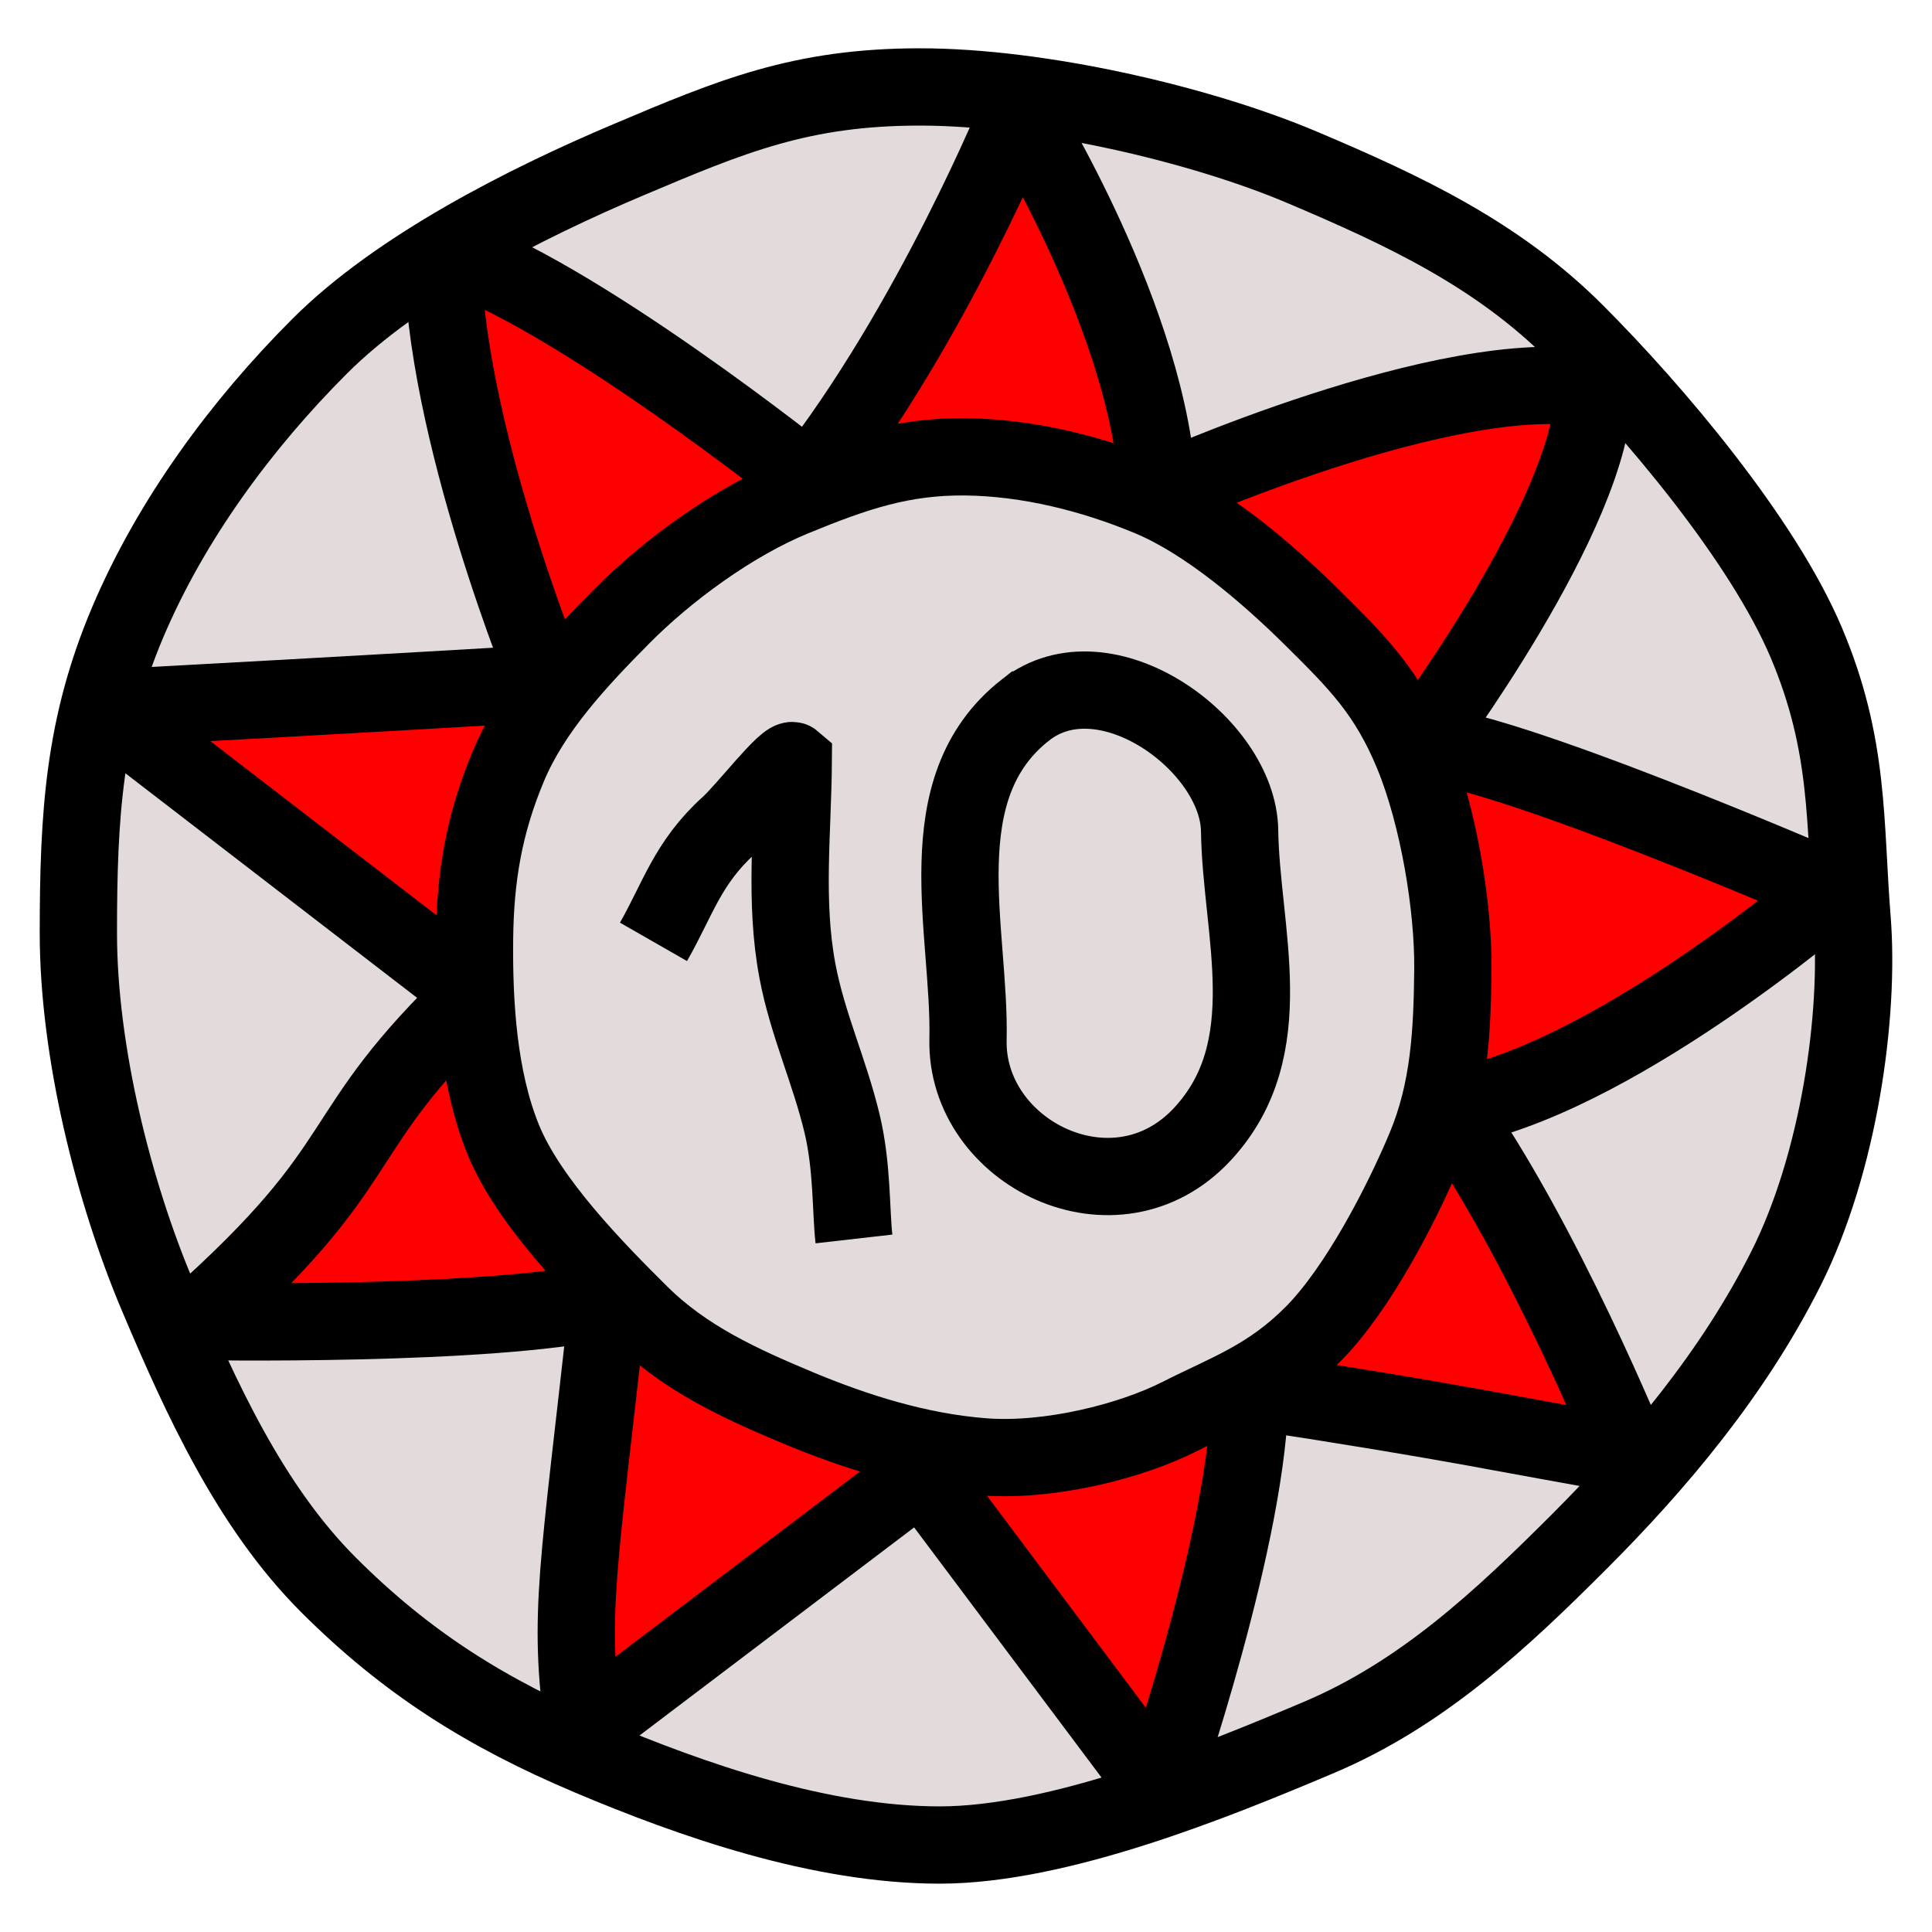 <?xml version="1.0" encoding="UTF-8" standalone="no"?>
<!-- Created with Inkscape (http://www.inkscape.org/) -->

<svg
   xmlns:dc="http://purl.org/dc/elements/1.1/"
   xmlns:cc="http://creativecommons.org/ns#"
   xmlns:rdf="http://www.w3.org/1999/02/22-rdf-syntax-ns#"
   xmlns:svg="http://www.w3.org/2000/svg"
   xmlns="http://www.w3.org/2000/svg"
   xmlns:sodipodi="http://sodipodi.sourceforge.net/DTD/sodipodi-0.dtd"
   xmlns:inkscape="http://www.inkscape.org/namespaces/inkscape"
   inkscape:export-ydpi="144"
   inkscape:export-xdpi="144"
   inkscape:export-filename="/home/micha/Programmieren/git/platformer/images/64bumper.png"
   sodipodi:docname="bumper.svg"
   inkscape:version="0.48.2 r9819"
   version="1.1"
   id="svg2"
   height="50"
   width="50">
  <sodipodi:namedview
     id="base"
     pagecolor="#000000"
     bordercolor="#666666"
     borderopacity="1.0"
     inkscape:pageopacity="0.0"
     inkscape:pageshadow="2"
     inkscape:zoom="0.99999996"
     inkscape:cx="-45.646498"
     inkscape:cy="41.040254"
     inkscape:document-units="px"
     inkscape:current-layer="layer1"
     showgrid="false"
     inkscape:showpageshadow="true"
     inkscape:window-width="1280"
     inkscape:window-height="750"
     inkscape:window-x="0"
     inkscape:window-y="25"
     inkscape:window-maximized="1">
    <inkscape:grid
       originy="0px"
       originx="0px"
       spacingy="10px"
       spacingx="10px"
       snapvisiblegridlinesonly="true"
       enabled="true"
       visible="true"
       empspacing="5"
       id="grid2985"
       type="xygrid" />
  </sodipodi:namedview>
  <defs
     id="defs4">
    <inkscape:path-effect
       fuse_tolerance="0"
       vertical_pattern="false"
       prop_units="false"
       tang_offset="0"
       normal_offset="0"
       spacing="0"
       scale_y_rel="false"
       prop_scale="1"
       copytype="single_stretched"
       pattern="M 0,0 0,10 10,5 z"
       is_visible="true"
       id="path-effect3017"
       effect="skeletal" />
  </defs>
  <g
     transform="translate(0,-1002.362)"
     id="layer1"
     inkscape:groupmode="layer"
     inkscape:label="Ebene 1">
    <g
       id="g3912"
       transform="translate(0.162,0)">
      <path
         sodipodi:nodetypes="sssssssssssssssss"
         inkscape:connector-curvature="0"
         id="path3834"
         d="m 40.701,1042.267 c -2.019,2.019 -4.062,3.931 -6.731,5.06 -2.669,1.129 -6.732,2.784 -9.813,2.784 -3.081,0 -6.397,-1.158 -9.067,-2.287 -2.669,-1.129 -4.734,-2.429 -6.753,-4.448 -2.019,-2.019 -3.296,-4.818 -4.425,-7.488 -1.129,-2.67 -2.046,-6.3 -2.046,-9.38 0,-3.081 0.144,-5.363 1.273,-8.032 1.129,-2.669 2.953,-5.135 4.972,-7.154 2.019,-2.019 5.315,-3.694 7.985,-4.823 2.669,-1.129 4.47,-1.887 7.551,-1.887 3.081,0 7.209,0.947 9.879,2.076 2.669,1.129 5.068,2.26 7.087,4.279 2.019,2.019 4.841,5.356 5.971,8.025 1.129,2.669 0.987,4.655 1.186,7.154 0.199,2.499 -0.342,6.319 -1.709,9.04 -1.367,2.721 -3.34,5.061 -5.359,7.08 z"
         style="fill:#e3dbdb;fill-opacity:1;stroke:#000000;stroke-width:2;stroke-linecap:round;stroke-linejoin:bevel;stroke-miterlimit:4;stroke-opacity:1;stroke-dashoffset:0" />
      <path
         sodipodi:nodetypes="ccccccccccccccccccc"
         inkscape:connector-curvature="0"
         id="path3867"
         d="m 42.029,36.609 c -3.282,-0.56 -4.314,-0.838 -9.845,-1.681 0,3.624 -2.332,10.357 -2.332,10.357 l -6.159,-8.221 -8.746,6.627 C 14.525,40.704 14.81,39.602 15.581,32.571 12.576,33.278 4.881,33.139 4.881,33.139 9.654,28.896 8.259,28.38 12.148,24.668 L 2.536,17.268 C 9.076,16.915 14.021,16.621 14.021,16.621 c 0,0 -2.731,-6.607 -2.731,-11.203 3.359,1.061 9.492,5.981 9.492,5.981 3.182,-4.066 5.425,-9.586 5.425,-9.586 0,0 3.423,5.48 3.6,9.899 0,0 7.567,-3.41 11.28,-2.703 0,3.182 -4.517,9.199 -4.517,9.199 1.9,-0.044 10.693,3.772 10.693,3.772 0,0 -5.775,4.979 -9.929,5.642 2.431,3.403 4.696,8.987 4.696,8.987 z"
         inkscape:transform-center-y="-0.3346632"
         inkscape:transform-center-x="-0.30358449"
         style="fill:#ff0000;fill-opacity:1;stroke:#000000;stroke-width:2;stroke-linecap:round;stroke-linejoin:bevel;stroke-miterlimit:4;stroke-opacity:1;stroke-dashoffset:0"
         transform="translate(0,1003.423)" />
      <path
         style="fill:#e3dbdb;fill-opacity:1;stroke:#000000;stroke-width:2;stroke-linecap:round;stroke-linejoin:bevel;stroke-miterlimit:4;stroke-opacity:1;stroke-dasharray:none;stroke-dashoffset:0"
         d="m 20.476,1038.791 c -1.481,-0.619 -2.911,-1.272 -4.068,-2.419 -1.157,-1.147 -2.884,-2.905 -3.542,-4.507 -0.658,-1.601 -0.764,-3.573 -0.747,-5.202 0.017,-1.629 0.252,-2.98 0.87,-4.46 0.618,-1.48 1.801,-2.742 2.948,-3.899 1.147,-1.157 2.838,-2.408 4.44,-3.066 1.601,-0.658 2.819,-1.07 4.447,-1.053 1.629,0.017 3.3,0.439 4.78,1.057 1.48,0.619 3.055,1.975 4.212,3.121 1.157,1.147 1.935,1.921 2.593,3.522 0.658,1.601 1.047,3.95 1.029,5.579 -0.017,1.629 -0.093,3.117 -0.712,4.598 -0.619,1.48 -1.751,3.66 -2.897,4.817 -1.147,1.157 -2.209,1.507 -3.465,2.144 -1.257,0.637 -3.358,1.171 -5.064,1.042 -1.706,-0.13 -3.344,-0.656 -4.825,-1.274 z"
         id="path3871"
         inkscape:connector-curvature="0"
         sodipodi:nodetypes="sssssssssssssssss" />
      <path
         sodipodi:nodetypes="cscssc"
         inkscape:connector-curvature="0"
         id="path3873"
         d="m 16.75,1026.737 c 0.627,-1.095 0.881,-2.048 1.951,-3.015 0.452,-0.408 1.512,-1.803 1.667,-1.668 -0.013,1.821 -0.232,3.625 0.106,5.429 0.256,1.369 0.836,2.61 1.159,3.968 0.265,1.113 0.223,2.254 0.305,2.975"
         style="fill:none;stroke:#000000;stroke-width:2;stroke-linecap:butt;stroke-linejoin:miter;stroke-miterlimit:4;stroke-opacity:1;stroke-dasharray:none" />
      <path
         sodipodi:nodetypes="sssss"
         inkscape:connector-curvature="0"
         id="path3875"
         d="m 26.375,1020.737 c -2.589,2.03 -1.421,5.724 -1.485,8.526 -0.067,2.933 3.823,4.883 6.077,2.439 2.046,-2.219 0.989,-5.233 0.952,-7.842 -0.032,-2.236 -3.481,-4.74 -5.544,-3.123 z"
         style="fill:none;stroke:#000000;stroke-width:2;stroke-linecap:butt;stroke-linejoin:miter;stroke-miterlimit:4;stroke-opacity:1;stroke-dasharray:none" />
    </g>
  </g>
</svg>
